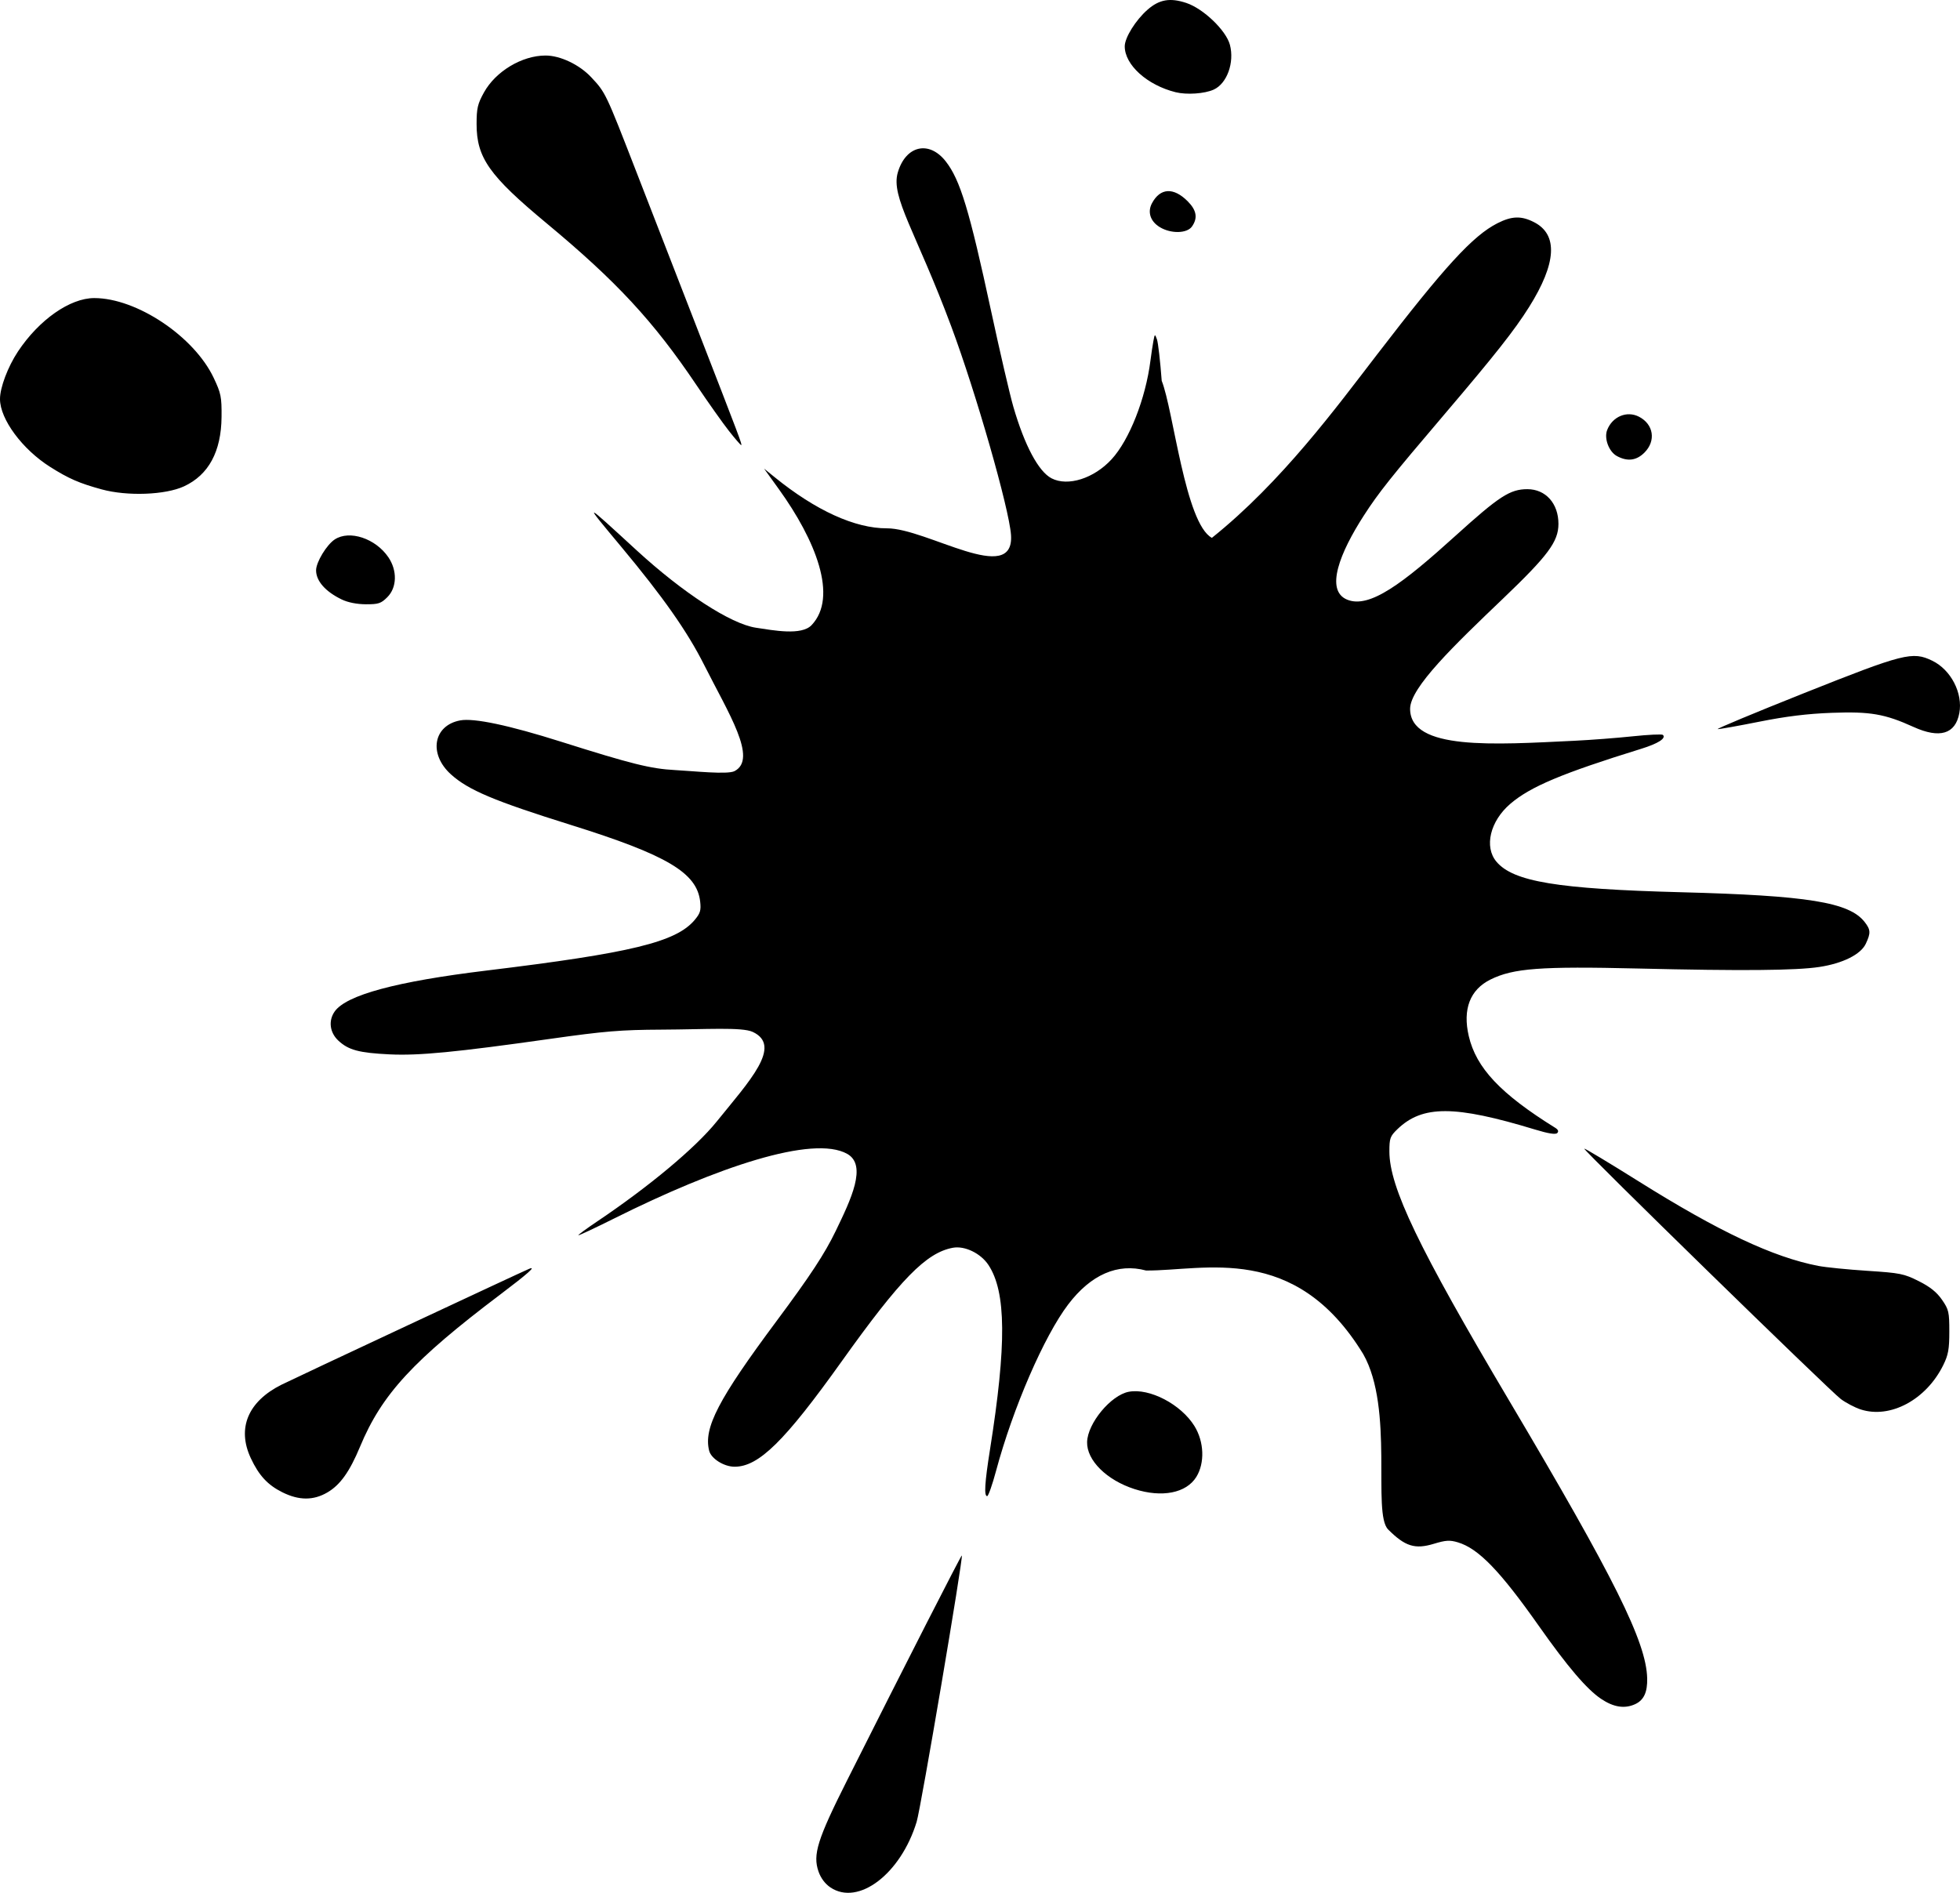 <?xml version="1.0" encoding="UTF-8" standalone="no"?>
<svg
   xmlns:dc="http://purl.org/dc/elements/1.1/"
   xmlns:cc="http://creativecommons.org/ns#"
   xmlns:rdf="http://www.w3.org/1999/02/22-rdf-syntax-ns#"
   xmlns:svg="http://www.w3.org/2000/svg"
   xmlns="http://www.w3.org/2000/svg"
   xmlns:sodipodi="http://sodipodi.sourceforge.net/DTD/sodipodi-0.dtd"
   xmlns:inkscape="http://www.inkscape.org/namespaces/inkscape"
   version="1.1"
   id="svg2230"
   width="799.848"
   height="772.579"
   viewBox="0 0 799.848 772.579"
   sodipodi:docname="Kleks.svg"
   inkscape:version="1.0.2 (e86c8708, 2021-01-15)">
  <defs
     id="defs2234" />
  <sodipodi:namedview
     pagecolor="#ffffff"
     bordercolor="#666666"
     borderopacity="1"
     objecttolerance="10"
     gridtolerance="10"
     guidetolerance="10"
     inkscape:pageopacity="0"
     inkscape:pageshadow="2"
     inkscape:window-width="1341"
     inkscape:window-height="690"
     id="namedview2232"
     showgrid="false"
     fit-margin-top="0"
     fit-margin-left="0"
     fit-margin-right="0"
     fit-margin-bottom="0"
     inkscape:zoom="0.42541961"
     inkscape:cx="369.31242"
     inkscape:cy="482.66779"
     inkscape:window-x="0"
     inkscape:window-y="23"
     inkscape:window-maximized="0"
     inkscape:current-layer="g2238" />
  <g
     inkscape:groupmode="layer"
     inkscape:label="Image"
     id="g2238"
     transform="translate(-21.672,-40.335)">
    <path
       style="fill:#000000"
       d="m 360.56,810.717 c -2.178,-1.463 -3.922,-3.788 -4.859,-6.477 -2.408,-6.911 -0.48,-13.066 11.664,-37.24 23.852,-47.479 46.584,-92.044 46.817,-91.78 0.649,0.738 -16.687,102.971 -18.434,108.706 -6.476,21.265 -23.79,34.448 -35.188,26.792 z M 675.056,733.75 c -5.845,-3.931 -13.637,-13.06 -25.393,-29.75 -15.884,-22.55 -24.666,-31.621 -33.041,-34.131 -3.314,-0.993 -4.915,-0.896 -9.831,0.592 -7.703,2.332 -11.734,1.065 -18.648,-5.859 -6.562,-6.573 2.531,-49.329 -10.174,-71.598 -27.891,-45.705 -64.84,-33.918 -88.606,-34.09 -11.546,-3.124 -22.482,1.633 -31.753,13.812 -9.846,12.934 -22.558,42.267 -29.478,68.024 -1.515,5.638 -3.14,10.25 -3.611,10.25 -1.333,0 -1.005,-5.406 1.151,-19 6.808,-42.911 6.631,-64.343 -0.622,-75.338 -3.145,-4.768 -9.672,-7.931 -14.525,-7.038 -10.864,1.999 -21.366,12.731 -45.378,46.376 -23.254,32.583 -33.848,43.007 -43.694,42.996 -4.351,-0.005 -9.575,-3.291 -10.389,-6.536 -2.335,-9.303 3.712,-20.935 27.536,-52.96 13.762,-18.5 19.599,-27.39 24.114,-36.726 6.224,-12.871 12.934,-26.841 4.7,-31.469 -13.956,-7.844 -53.17,5.416 -95,26.306 -8.113,4.051 -14.75,7.16 -14.75,6.908 0,-0.252 3.487,-2.802 7.75,-5.668 21.229,-14.271 40.045,-29.992 48.66,-40.654 13.453,-16.651 27.054,-31.002 14.741,-36.69 -4.37,-2.019 -19.109,-1 -37.152,-0.914 -16.759,0.08 -23.155,0.61 -45.5,3.771 -38.519,5.45 -53.546,6.9 -65.5,6.323 -12.482,-0.603 -16.795,-1.76 -20.921,-5.614 -3.517,-3.285 -4.132,-8.124 -1.509,-11.869 4.718,-6.736 25.183,-12.261 61.93,-16.721 59.1,-7.173 77.383,-11.613 84.977,-20.638 2.307,-2.742 2.661,-3.927 2.254,-7.543 -1.324,-11.746 -13.565,-19 -52.731,-31.246 -31.364,-9.807 -41.878,-14.241 -48.974,-20.652 -9.208,-8.319 -7.217,-19.965 3.767,-22.026 5.605,-1.052 19.859,1.962 41.207,8.711 28.802,9.105 36.54,11.03 46.5,11.562 7.397,0.396 21.377,1.921 24.253,0.428 9.568,-4.966 -2.448,-23.593 -12.403,-43.373 -6.844,-13.599 -16.697,-27.637 -33.843,-48.217 -15.657,-18.792 -15.798,-18.825 6.263,1.434 19.003,17.451 38.472,30.09 48.715,31.626 7.097,1.064 18.572,3.298 22.707,-1.049 10.983,-11.546 1.555,-34.816 -13.302,-55.451 l -6.084,-8.45 4.347,3.525 c 16.763,13.594 32.794,20.896 45.779,20.853 16.245,-0.054 52.128,23.799 50.652,2.696 -0.755,-10.795 -14.301,-58.066 -24.374,-85.089 -14.414,-38.668 -24.751,-52.77 -21.834,-62.804 3.212,-11.048 12.751,-13.282 19.572,-4.583 5.895,7.517 9.652,19.912 18.522,61.11 3.575,16.606 7.653,34.165 9.062,39.019 4.596,15.838 10.28,26.491 15.603,29.244 6.653,3.44 17.318,0.053 24.514,-7.786 7.246,-7.893 13.867,-24.727 15.844,-40.283 0.35,-2.75 0.892,-6.35 1.206,-8 0.558,-2.936 0.589,-2.95 1.438,-0.657 0.477,1.289 1.354,8.903 1.95,16.92 4.784,12.021 9.592,58.239 20.474,64.103 28.53,-22.828 50.992,-53.509 67.44,-74.866 27.607,-35.949 39.1,-48.484 49.105,-53.554 5.865,-2.972 9.721,-3.085 14.913,-0.436 9.888,5.044 9.207,16.76 -2.013,34.642 -5.915,9.428 -13.894,19.541 -34.699,43.978 -21.664,25.447 -26.696,31.768 -32.719,41.106 -9.752,15.118 -15.947,30.54 -6.867,34.334 9.133,3.816 22.798,-6.625 44.278,-26.07 17.852,-16.161 22.233,-19 29.315,-19 7.474,0 12.693,5.847 12.675,14.2 -0.016,7.206 -4.237,12.891 -22.639,30.484 -19.793,18.923 -37.937,36.322 -37.896,45.003 0.08,17.004 34.145,14.585 67.044,13.004 6.6,-0.317 17.28,-1.135 23.734,-1.816 6.454,-0.682 12.03,-0.943 12.393,-0.581 1.396,1.396 -1.933,3.524 -8.886,5.679 -32.319,10.019 -45.208,15.441 -53.403,22.466 -8.234,7.058 -10.746,17.547 -5.652,23.601 6.866,8.16 24.913,11.148 75.314,12.471 51.75,1.358 68.599,4.079 74.905,12.097 2.516,3.198 2.59,4.548 0.492,8.969 -2.055,4.33 -9.375,7.984 -18.897,9.432 -9.597,1.46 -31.449,1.648 -74,0.637 -39.839,-0.946 -50.947,-0.116 -60.25,4.499 -8.344,4.14 -11.406,12.108 -8.86,23.061 3.029,13.028 12.981,23.595 35.265,37.441 1.235,0.767 1.514,1.482 0.845,2.16 -0.674,0.684 -3.605,0.222 -9,-1.417 -32.89,-9.994 -46.012,-10.026 -56.25,-0.136 -2.945,2.845 -3.25,3.693 -3.25,9.046 0,14.59 11.914,39.385 48.867,101.701 43.062,72.618 55.952,98.547 56.334,113.317 0.148,5.729 -1.368,8.982 -4.945,10.612 -4.273,1.947 -8.782,1.238 -13.863,-2.179 z M 136.882,649.422 c -5.975,-2.977 -9.572,-6.87 -12.865,-13.922 -5.71,-12.226 -1.142,-23.141 12.551,-29.988 5.215,-2.608 98.134,-46.094 101.009,-47.272 3.158,-1.294 -0.429,1.903 -11.624,10.363 -35.695,26.973 -48.459,40.822 -57.362,62.234 -4.238,10.192 -8.085,15.585 -13.298,18.64 -5.714,3.349 -11.616,3.331 -18.41,-0.054 z m 347.78,-1.293 c -11.375,-3.647 -19.554,-11.761 -19.359,-19.205 0.201,-7.673 9.716,-19.15 17.011,-20.519 8.479,-1.591 21.329,5.129 26.811,14.02 3.946,6.4 4.26,15.051 0.753,20.726 -4.083,6.607 -14.017,8.568 -25.215,4.978 z m 296.293,-32.522 c -2.314,-0.754 -5.949,-2.662 -8.077,-4.239 -4.429,-3.282 -105.235,-101.683 -104.708,-102.21 0.19,-0.19 10.166,5.809 22.169,13.332 32.804,20.561 54.89,30.964 73.323,34.538 3.025,0.587 12.025,1.489 20,2.007 13.419,0.87 14.985,1.183 21,4.202 4.639,2.328 7.359,4.503 9.5,7.598 2.769,4.002 3,5.004 3,13 0,7.182 -0.421,9.519 -2.46,13.664 -6.971,14.167 -21.657,22.048 -33.747,18.108 z m 21.561,-278.579 c -11.686,-5.304 -17.636,-6.329 -33.342,-5.744 -9.903,0.369 -18.557,1.429 -29.512,3.615 -8.525,1.701 -16.175,3.067 -17,3.036 -0.825,-0.032 14.925,-6.601 35,-14.6 41.007,-16.339 44.478,-17.219 52.527,-13.322 7.649,3.703 12.582,13.262 11.052,21.416 -1.605,8.553 -8.003,10.467 -18.725,5.6 z M 161.162,285.033 c -6.676,-3.21 -10.5,-7.55 -10.5,-11.918 0,-3.314 4.308,-10.432 7.632,-12.61 6.009,-3.937 16.648,-0.403 21.856,7.262 3.704,5.451 3.53,12.369 -0.411,16.31 -2.569,2.569 -3.628,2.92 -8.75,2.901 -3.656,-0.014 -7.317,-0.738 -9.827,-1.945 z M 63.162,240.08 c -9.131,-2.498 -13.425,-4.37 -21.006,-9.158 -11.379,-7.187 -20.46,-19.465 -20.485,-27.697 -0.014,-4.673 3.208,-13.207 7.33,-19.418 C 37.609,170.841 50.232,162 60.14,162 c 17.314,0 40.725,15.644 48.74,32.57 2.983,6.3 3.275,7.749 3.205,15.93 -0.121,14.144 -5.28,23.69 -15.316,28.339 -7.622,3.53 -23.145,4.104 -33.607,1.241 z M 681.493,226.47 c -3.246,-1.763 -5.278,-7.169 -3.976,-10.576 2.116,-5.534 8.051,-8.028 13.007,-5.465 5.987,3.096 7.009,9.853 2.214,14.648 -3.267,3.267 -6.955,3.724 -11.246,1.394 z M 319.158,216.25 c -2.494,-3.163 -8.463,-11.592 -13.265,-18.733 C 288.378,171.473 273.325,155.226 244.612,131.373 221.328,112.031 216.162,104.701 216.162,91 c 1.4e-4,-6.462 0.415,-8.25 3,-12.921 C 223.941,69.445 234.687,63 244.306,63 c 6.004,0 13.822,3.722 18.642,8.875 5.85,6.255 5.898,6.354 18.306,38.316 5.831,15.02 16.895,43.509 24.587,63.309 18.008,46.356 18.816,48.5 18.291,48.5 -0.242,0 -2.481,-2.587 -4.974,-5.75 z m 175.781,-83.223 c -3.837,-2.339 -5.078,-6.161 -3.163,-9.739 3.362,-6.281 8.784,-6.59 14.545,-0.829 3.667,3.667 4.217,6.846 1.784,10.319 -2.03,2.898 -8.618,3.023 -13.166,0.25 z m 6.458,-55.06 C 489.787,75.062 480.662,66.823 480.662,59.245 c 0,-3.541 4.457,-10.701 9.303,-14.946 4.796,-4.201 9.177,-4.965 15.819,-2.759 6.973,2.316 16.241,11.21 17.793,17.074 1.916,7.239 -1.178,15.817 -6.594,18.285 -3.736,1.702 -11.048,2.203 -15.587,1.067 z"
       id="path2242"
       sodipodi:nodetypes="sssssssssssccssssssssssssssssssssssssssssssssssssscssssssssssssscccsssssssssssssssssssssssssssssssssssssssssssssssssssssssssssssssssssssssssssssssssssssssssssssssssssssssssssssss" />
  </g>
</svg>

